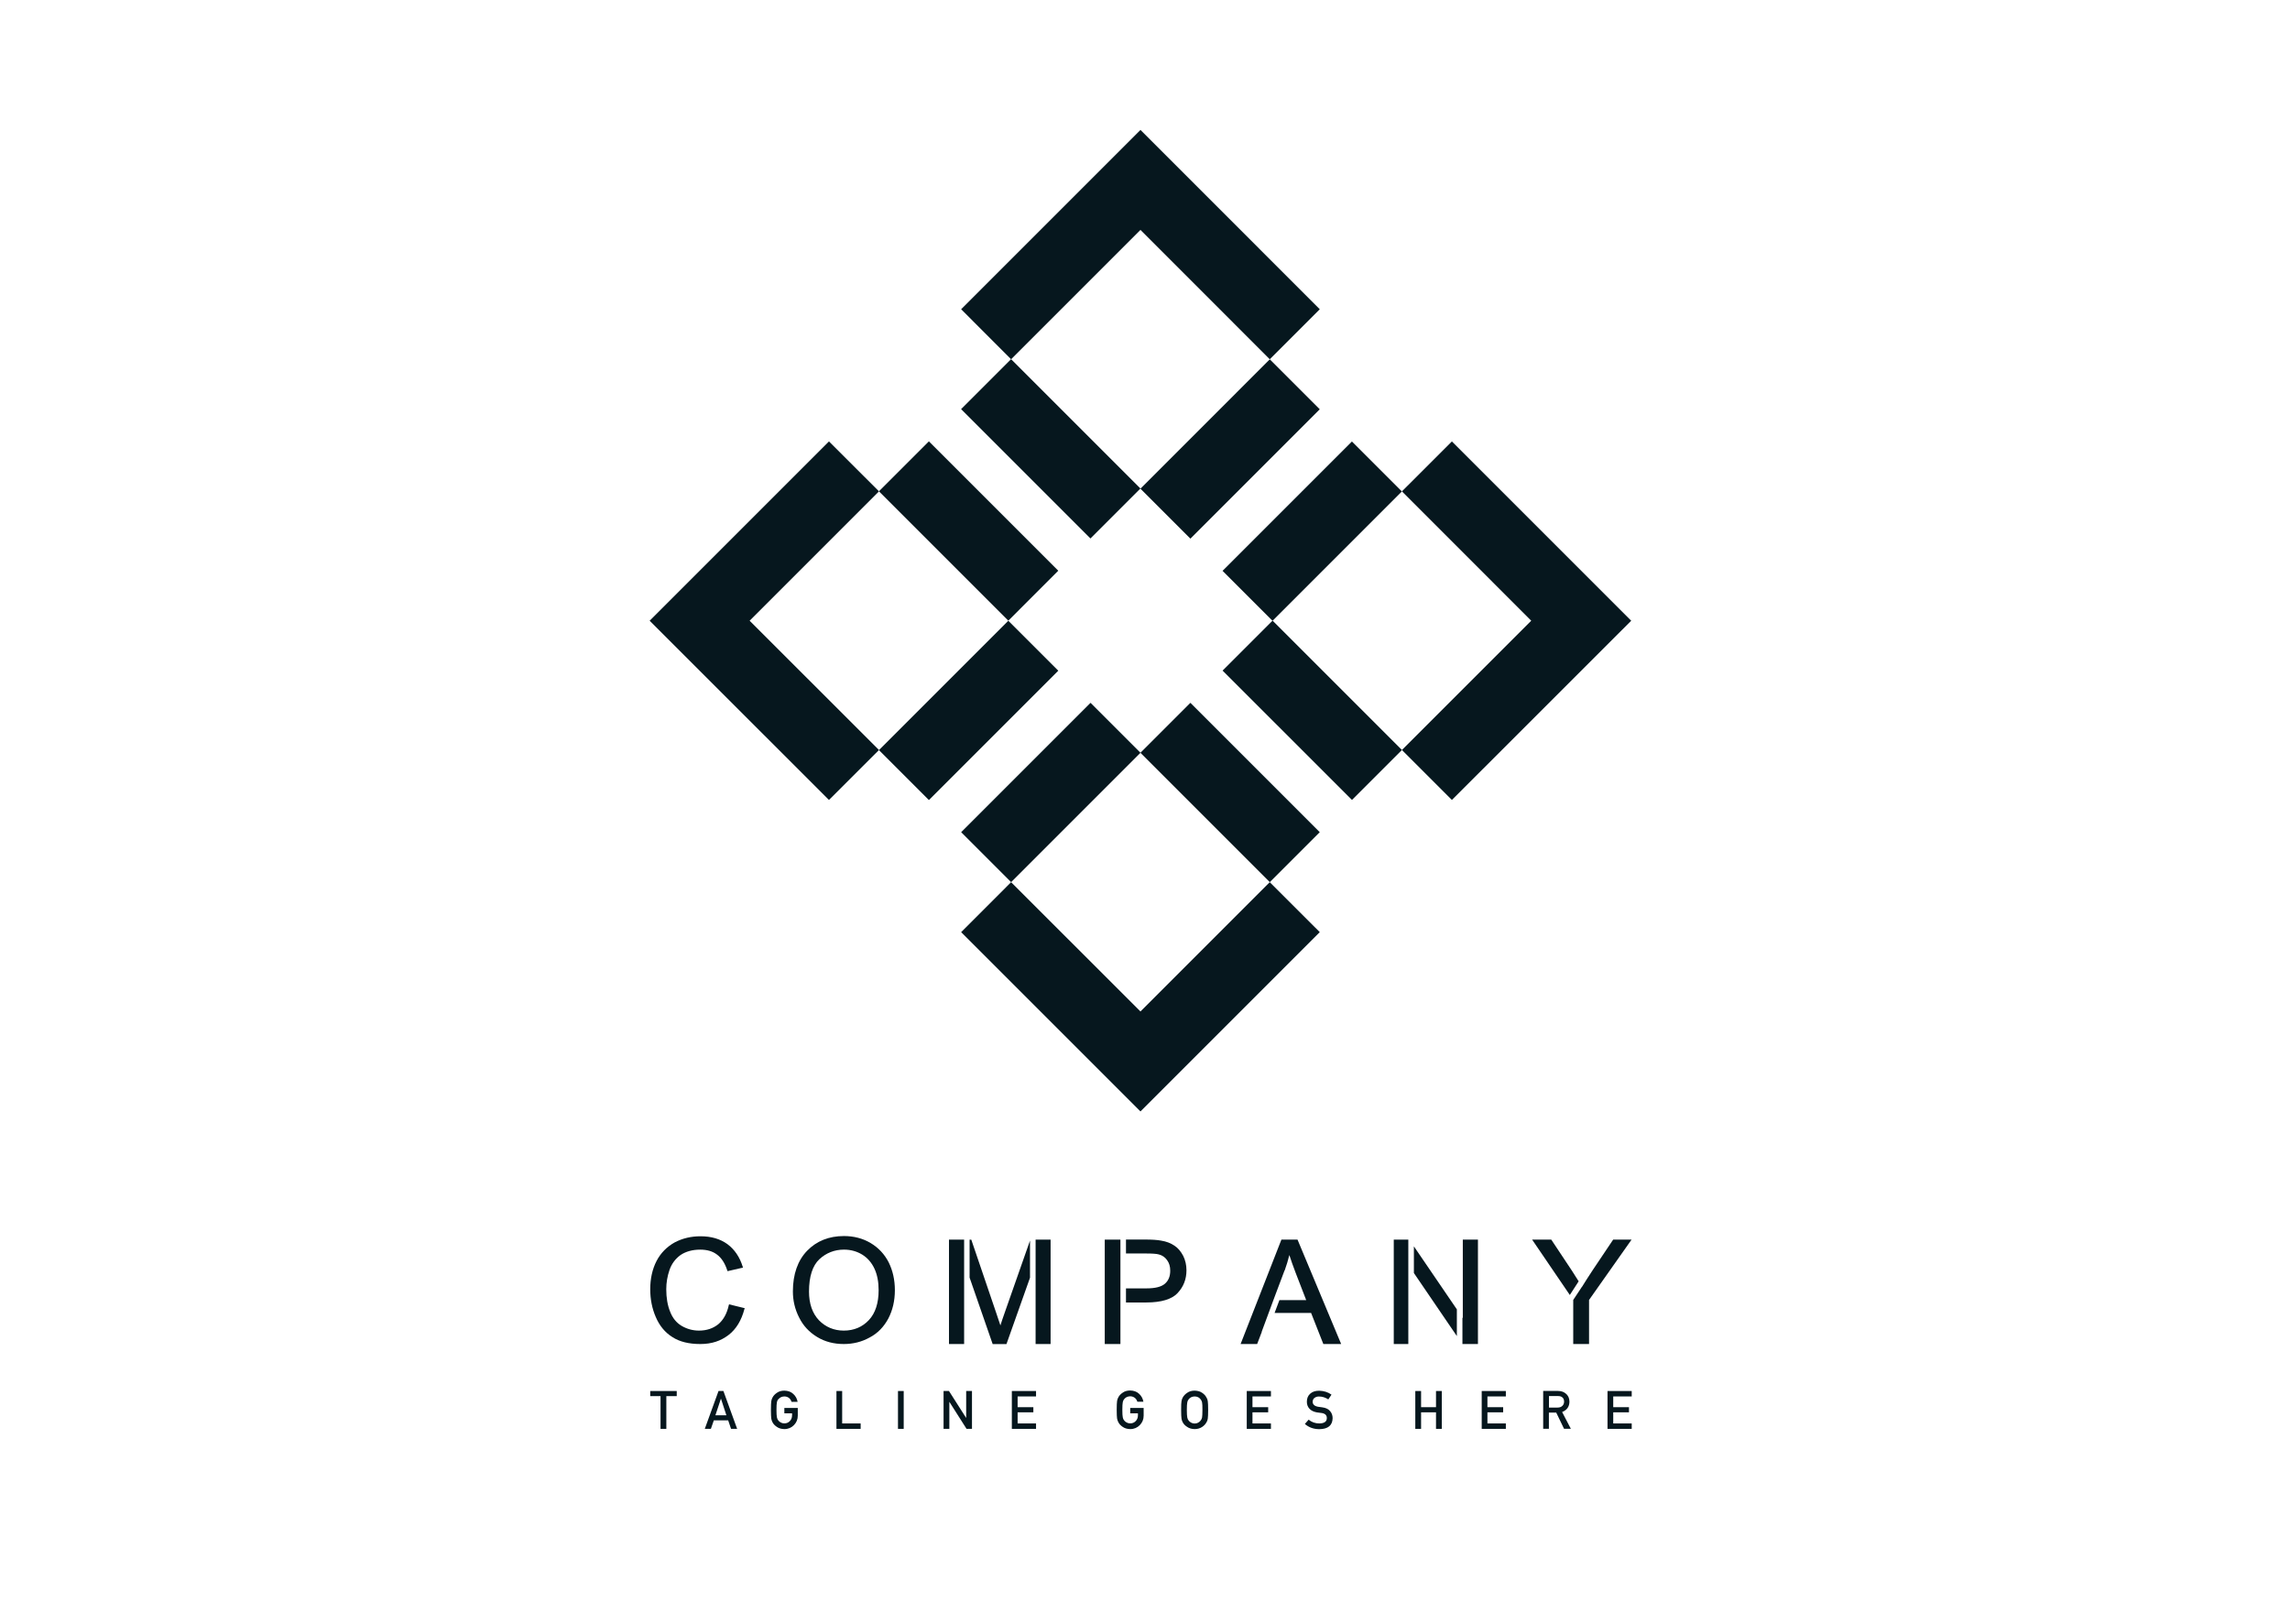 <svg width="141" height="100" viewBox="0 0 141 100" fill="none" xmlns="http://www.w3.org/2000/svg">
<path d="M83.241 27.184L75.275 35.149L78.352 38.226L86.317 30.26L83.241 27.184Z" fill="#06171E"/>
<path d="M67.146 43.276L59.181 51.241L62.257 54.318L70.222 46.352L67.146 43.276Z" fill="#06171E"/>
<path d="M78.184 22.125L70.219 30.091L73.295 33.167L81.26 25.201L78.184 22.125Z" fill="#06171E"/>
<path d="M62.084 38.222L54.119 46.187L57.195 49.263L65.161 41.298L62.084 38.222Z" fill="#06171E"/>
<path d="M57.194 27.176L54.118 30.252L62.084 38.218L65.16 35.141L57.194 27.176Z" fill="#06171E"/>
<path d="M62.253 22.115L59.177 25.191L67.142 33.156L70.218 30.08L62.253 22.115Z" fill="#06171E"/>
<path d="M78.354 38.214L75.277 41.291L83.243 49.256L86.319 46.18L78.354 38.214Z" fill="#06171E"/>
<path d="M73.295 43.276L70.219 46.352L78.184 54.317L81.26 51.241L73.295 43.276Z" fill="#06171E"/>
<path d="M81.261 57.396L78.181 54.32L70.221 62.281L62.255 54.32L59.18 57.396L70.221 68.436L81.261 57.396Z" fill="#06171E"/>
<path d="M54.121 30.255L51.041 27.18L40 38.221L51.041 49.257L54.121 46.181L46.156 38.221L54.121 30.255Z" fill="#06171E"/>
<path d="M89.396 27.18L86.32 30.255L94.281 38.221L86.32 46.181L89.396 49.257L100.437 38.221L89.396 27.18Z" fill="#06171E"/>
<path d="M78.181 22.121L81.261 19.041L70.221 8L59.18 19.041L62.255 22.121L70.221 14.156L78.181 22.121Z" fill="#06171E"/>
<path d="M44.853 82.206C45.328 81.844 45.653 81.301 45.835 80.606L45.854 80.551L44.889 80.314L44.871 80.373C44.757 80.889 44.538 81.278 44.222 81.543C43.898 81.799 43.509 81.931 43.038 81.931C42.659 81.931 42.307 81.835 41.974 81.643C41.649 81.451 41.412 81.159 41.261 80.766C41.101 80.378 41.023 79.907 41.023 79.386C41.023 78.975 41.092 78.577 41.224 78.193C41.357 77.814 41.585 77.508 41.901 77.279C42.225 77.06 42.636 76.946 43.112 76.946C43.532 76.946 43.875 77.042 44.149 77.252C44.423 77.453 44.633 77.777 44.78 78.225L44.798 78.271L45.748 78.052L45.73 77.997C45.547 77.407 45.237 76.941 44.789 76.608C44.341 76.283 43.788 76.123 43.13 76.123C42.559 76.123 42.024 76.246 41.54 76.502C41.064 76.767 40.681 77.151 40.425 77.645C40.169 78.138 40.036 78.732 40.036 79.386C40.036 79.994 40.15 80.579 40.379 81.1C40.607 81.634 40.95 82.05 41.398 82.329C41.837 82.617 42.417 82.758 43.121 82.758C43.825 82.758 44.377 82.567 44.853 82.206Z" fill="#06171E"/>
<path d="M54.697 81.186C54.962 80.679 55.099 80.09 55.099 79.445C55.099 78.801 54.967 78.234 54.72 77.731C54.464 77.229 54.089 76.827 53.605 76.539C53.12 76.251 52.568 76.109 51.964 76.109C51.041 76.109 50.278 76.415 49.698 77.014C49.117 77.613 48.82 78.463 48.82 79.518C48.82 80.08 48.944 80.615 49.2 81.118C49.446 81.62 49.816 82.022 50.306 82.32C50.79 82.617 51.343 82.758 51.955 82.758C52.526 82.758 53.061 82.626 53.545 82.356C54.039 82.1 54.423 81.698 54.697 81.186ZM51.955 81.931C51.347 81.931 50.831 81.712 50.42 81.291C50.018 80.862 49.812 80.272 49.812 79.527C49.812 78.604 50.031 77.928 50.452 77.535C50.872 77.147 51.384 76.945 51.964 76.945C52.385 76.945 52.755 77.05 53.089 77.252C53.413 77.453 53.669 77.745 53.843 78.12C54.016 78.49 54.099 78.938 54.099 79.445C54.099 80.236 53.897 80.857 53.5 81.282C53.098 81.712 52.577 81.931 51.955 81.931Z" fill="#06171E"/>
<path d="M64.687 76.329H63.764V82.758H64.687V76.329Z" fill="#06171E"/>
<path d="M61.971 82.758L63.42 78.673V76.388L61.885 80.761C61.761 81.113 61.665 81.392 61.597 81.611L61.341 80.848L59.805 76.333H59.7V78.668L61.121 82.763H61.971V82.758Z" fill="#06171E"/>
<path d="M59.363 76.329H58.431V82.758H59.363V76.329Z" fill="#06171E"/>
<path d="M72.51 79.614C72.871 79.235 73.053 78.764 73.053 78.216C73.053 77.891 72.985 77.599 72.852 77.329C72.711 77.064 72.537 76.845 72.309 76.699C72.089 76.548 71.815 76.443 71.5 76.392C71.271 76.347 70.938 76.324 70.508 76.324H69.329V77.183H70.577C70.956 77.183 71.216 77.201 71.358 77.243C71.568 77.297 71.737 77.416 71.861 77.594C71.993 77.777 72.053 77.983 72.053 78.243C72.053 78.586 71.948 78.851 71.728 79.043C71.509 79.235 71.13 79.331 70.595 79.331H69.329V80.199H70.586C71.5 80.199 72.158 79.998 72.51 79.619V79.614Z" fill="#06171E"/>
<path d="M68.987 76.329H68.022V82.758H68.987V76.329Z" fill="#06171E"/>
<path d="M79.891 76.329H78.899L76.386 82.758H77.405L77.693 82.004H77.684L78.406 80.053L78.556 79.651L79.091 78.23H79.1C79.215 77.914 79.31 77.59 79.388 77.279C79.484 77.585 79.617 77.956 79.777 78.376L80.425 80.053H78.776L78.479 80.844H80.727L81.481 82.758H82.578L79.891 76.329Z" fill="#06171E"/>
<path d="M90.045 81.127V82.758H91V76.329H90.068V81.159L90.045 81.127Z" fill="#06171E"/>
<path d="M86.713 76.329H85.817V82.758H86.713V76.329Z" fill="#06171E"/>
<path d="M89.702 80.624L87.056 76.744V78.385L89.702 82.269V80.624Z" fill="#06171E"/>
<path d="M99.326 76.329L98.06 78.216C97.813 78.586 97.594 78.938 97.402 79.244V79.235L96.867 80.044V82.758H97.841V80.044L100.459 76.329H99.326Z" fill="#06171E"/>
<path d="M96.799 78.262L95.515 76.329H94.336L96.657 79.738L97.201 78.897L96.799 78.262Z" fill="#06171E"/>
<path d="M41.028 87.982V85.966H41.668V85.651H40.036V85.966H40.671V87.982H41.028Z" fill="#06171E"/>
<path d="M44.538 85.651H44.241L43.395 87.982H43.77L43.953 87.456H44.835L45.013 87.982H45.388L44.542 85.651H44.538ZM44.049 87.145L44.387 86.126H44.392L44.725 87.145H44.044H44.049Z" fill="#06171E"/>
<path d="M47.933 86.154C47.969 86.104 48.02 86.067 48.079 86.035C48.139 86.003 48.212 85.989 48.294 85.985C48.408 85.985 48.504 86.021 48.582 86.081C48.66 86.145 48.71 86.227 48.737 86.319H49.112C49.075 86.122 48.984 85.957 48.842 85.829C48.701 85.697 48.518 85.633 48.294 85.628C48.111 85.628 47.956 85.674 47.837 85.761C47.714 85.843 47.622 85.939 47.567 86.049C47.531 86.104 47.508 86.181 47.49 86.273C47.476 86.364 47.467 86.547 47.467 86.817C47.467 87.086 47.476 87.264 47.49 87.356C47.499 87.406 47.508 87.447 47.522 87.479C47.535 87.511 47.549 87.543 47.567 87.58C47.622 87.689 47.714 87.781 47.837 87.863C47.96 87.95 48.111 87.991 48.294 87.996C48.532 87.996 48.728 87.909 48.883 87.753C49.039 87.593 49.121 87.401 49.121 87.168V86.693H48.294V87.027H48.769V87.15C48.769 87.296 48.719 87.415 48.632 87.502C48.541 87.598 48.431 87.644 48.289 87.644C48.207 87.644 48.134 87.625 48.075 87.589C48.015 87.557 47.965 87.52 47.928 87.47C47.883 87.42 47.851 87.356 47.837 87.274C47.819 87.191 47.809 87.036 47.809 86.808C47.809 86.579 47.819 86.424 47.837 86.337C47.851 86.259 47.883 86.195 47.928 86.145L47.933 86.154Z" fill="#06171E"/>
<path d="M51.502 85.651V87.982H52.992V87.648H51.854V85.651H51.502Z" fill="#06171E"/>
<path d="M55.643 85.651H55.291V87.982H55.643V85.651Z" fill="#06171E"/>
<path d="M58.453 86.323H58.458L59.513 87.982H59.847V85.651H59.49V87.305H59.486L58.43 85.651H58.097V87.982H58.453V86.323Z" fill="#06171E"/>
<path d="M63.791 85.985V85.651H62.301V87.982H63.791V87.648H62.657V86.963H63.626V86.647H62.657V85.985H63.791Z" fill="#06171E"/>
<path d="M68.817 87.479C68.831 87.511 68.845 87.543 68.863 87.58C68.918 87.689 69.009 87.781 69.132 87.863C69.256 87.95 69.407 87.991 69.59 87.996C69.827 87.996 70.024 87.909 70.179 87.753C70.334 87.593 70.417 87.401 70.417 87.168V86.693H69.59V87.027H70.065V87.15C70.065 87.296 70.014 87.415 69.928 87.502C69.836 87.598 69.727 87.644 69.585 87.644C69.503 87.644 69.43 87.625 69.37 87.589C69.311 87.557 69.26 87.52 69.224 87.47C69.178 87.42 69.146 87.356 69.132 87.273C69.114 87.191 69.105 87.036 69.105 86.807C69.105 86.579 69.114 86.423 69.132 86.337C69.146 86.259 69.178 86.195 69.224 86.145C69.26 86.094 69.311 86.058 69.37 86.026C69.43 85.994 69.503 85.98 69.585 85.976C69.699 85.976 69.795 86.012 69.873 86.072C69.951 86.135 70.001 86.218 70.028 86.309H70.403C70.366 86.113 70.275 85.948 70.133 85.82C69.992 85.688 69.809 85.624 69.585 85.619C69.402 85.619 69.247 85.665 69.128 85.752C69.005 85.834 68.913 85.93 68.858 86.04C68.822 86.094 68.799 86.172 68.781 86.263C68.767 86.355 68.758 86.538 68.758 86.807C68.758 87.077 68.767 87.255 68.781 87.347C68.79 87.397 68.799 87.438 68.813 87.47L68.817 87.479Z" fill="#06171E"/>
<path d="M72.779 87.479C72.793 87.511 72.807 87.543 72.825 87.58C72.88 87.689 72.971 87.781 73.099 87.863C73.223 87.95 73.374 87.991 73.556 87.996C73.744 87.996 73.894 87.945 74.018 87.863C74.141 87.781 74.228 87.685 74.283 87.58C74.324 87.525 74.352 87.447 74.365 87.356C74.379 87.26 74.388 87.082 74.388 86.817C74.388 86.552 74.379 86.364 74.365 86.273C74.352 86.181 74.324 86.108 74.283 86.049C74.228 85.939 74.141 85.843 74.018 85.761C73.894 85.674 73.739 85.633 73.556 85.628C73.374 85.628 73.218 85.674 73.099 85.761C72.976 85.843 72.885 85.939 72.825 86.049C72.789 86.104 72.766 86.181 72.748 86.273C72.729 86.364 72.725 86.547 72.725 86.817C72.725 87.086 72.734 87.264 72.748 87.356C72.757 87.406 72.766 87.447 72.779 87.479ZM73.104 86.346C73.118 86.268 73.15 86.204 73.195 86.154C73.232 86.104 73.282 86.067 73.341 86.035C73.401 86.003 73.474 85.989 73.556 85.985C73.639 85.985 73.712 86.003 73.776 86.035C73.835 86.067 73.881 86.108 73.917 86.154C73.963 86.204 73.995 86.268 74.013 86.346C74.032 86.428 74.036 86.584 74.036 86.817C74.036 87.05 74.027 87.2 74.013 87.283C73.995 87.365 73.963 87.429 73.917 87.479C73.881 87.525 73.835 87.566 73.776 87.598C73.712 87.635 73.639 87.653 73.556 87.653C73.474 87.653 73.401 87.635 73.341 87.598C73.282 87.566 73.232 87.529 73.195 87.479C73.15 87.429 73.118 87.365 73.104 87.283C73.086 87.2 73.076 87.045 73.076 86.817C73.076 86.588 73.086 86.433 73.104 86.346Z" fill="#06171E"/>
<path d="M78.254 85.985V85.651H76.765V87.982H78.254V87.648H77.117V86.963H78.085V86.647H77.117V85.985H78.254Z" fill="#06171E"/>
<path d="M81.239 87.648C80.983 87.648 80.763 87.57 80.576 87.415L80.343 87.68C80.59 87.895 80.887 88 81.234 88C81.769 87.995 82.043 87.767 82.052 87.324C82.052 87.159 82.002 87.013 81.897 86.889C81.791 86.762 81.632 86.684 81.412 86.656C81.302 86.643 81.216 86.629 81.152 86.62C81.037 86.597 80.955 86.561 80.9 86.506C80.85 86.451 80.823 86.391 80.823 86.323C80.823 86.209 80.864 86.126 80.941 86.072C81.014 86.017 81.106 85.989 81.211 85.989C81.421 85.989 81.613 86.053 81.787 86.168L81.983 85.875C81.769 85.72 81.517 85.642 81.225 85.633C80.983 85.633 80.8 85.697 80.667 85.82C80.53 85.944 80.466 86.108 80.466 86.314C80.466 86.483 80.521 86.629 80.626 86.743C80.731 86.858 80.882 86.931 81.083 86.967C81.197 86.981 81.298 86.999 81.394 87.008C81.6 87.045 81.7 87.15 81.695 87.324C81.695 87.534 81.535 87.644 81.234 87.648H81.239Z" fill="#06171E"/>
<path d="M88.774 87.982V85.651H88.418V86.647H87.499V85.651H87.143V87.982H87.499V86.963H88.418V87.982H88.774Z" fill="#06171E"/>
<path d="M92.718 85.985V85.651H91.232V87.982H92.718V87.648H91.584V86.963H92.553V86.647H91.584V85.985H92.718Z" fill="#06171E"/>
<path d="M96.634 86.3C96.63 86.085 96.552 85.921 96.401 85.802C96.278 85.701 96.123 85.647 95.926 85.647H95.017V87.977H95.368V86.981H95.821L96.301 87.977H96.721L96.182 86.944C96.479 86.83 96.63 86.615 96.634 86.3ZM96.205 86.556C96.141 86.629 96.04 86.67 95.908 86.67H95.373V85.962H95.926C96.04 85.962 96.127 85.985 96.186 86.035C96.264 86.09 96.301 86.177 96.305 86.3C96.305 86.4 96.273 86.487 96.209 86.556H96.205Z" fill="#06171E"/>
<path d="M100.468 85.985V85.651H98.978V87.982H100.468V87.648H99.33V86.963H100.299V86.647H99.33V85.985H100.468Z" fill="#06171E"/>
</svg>
